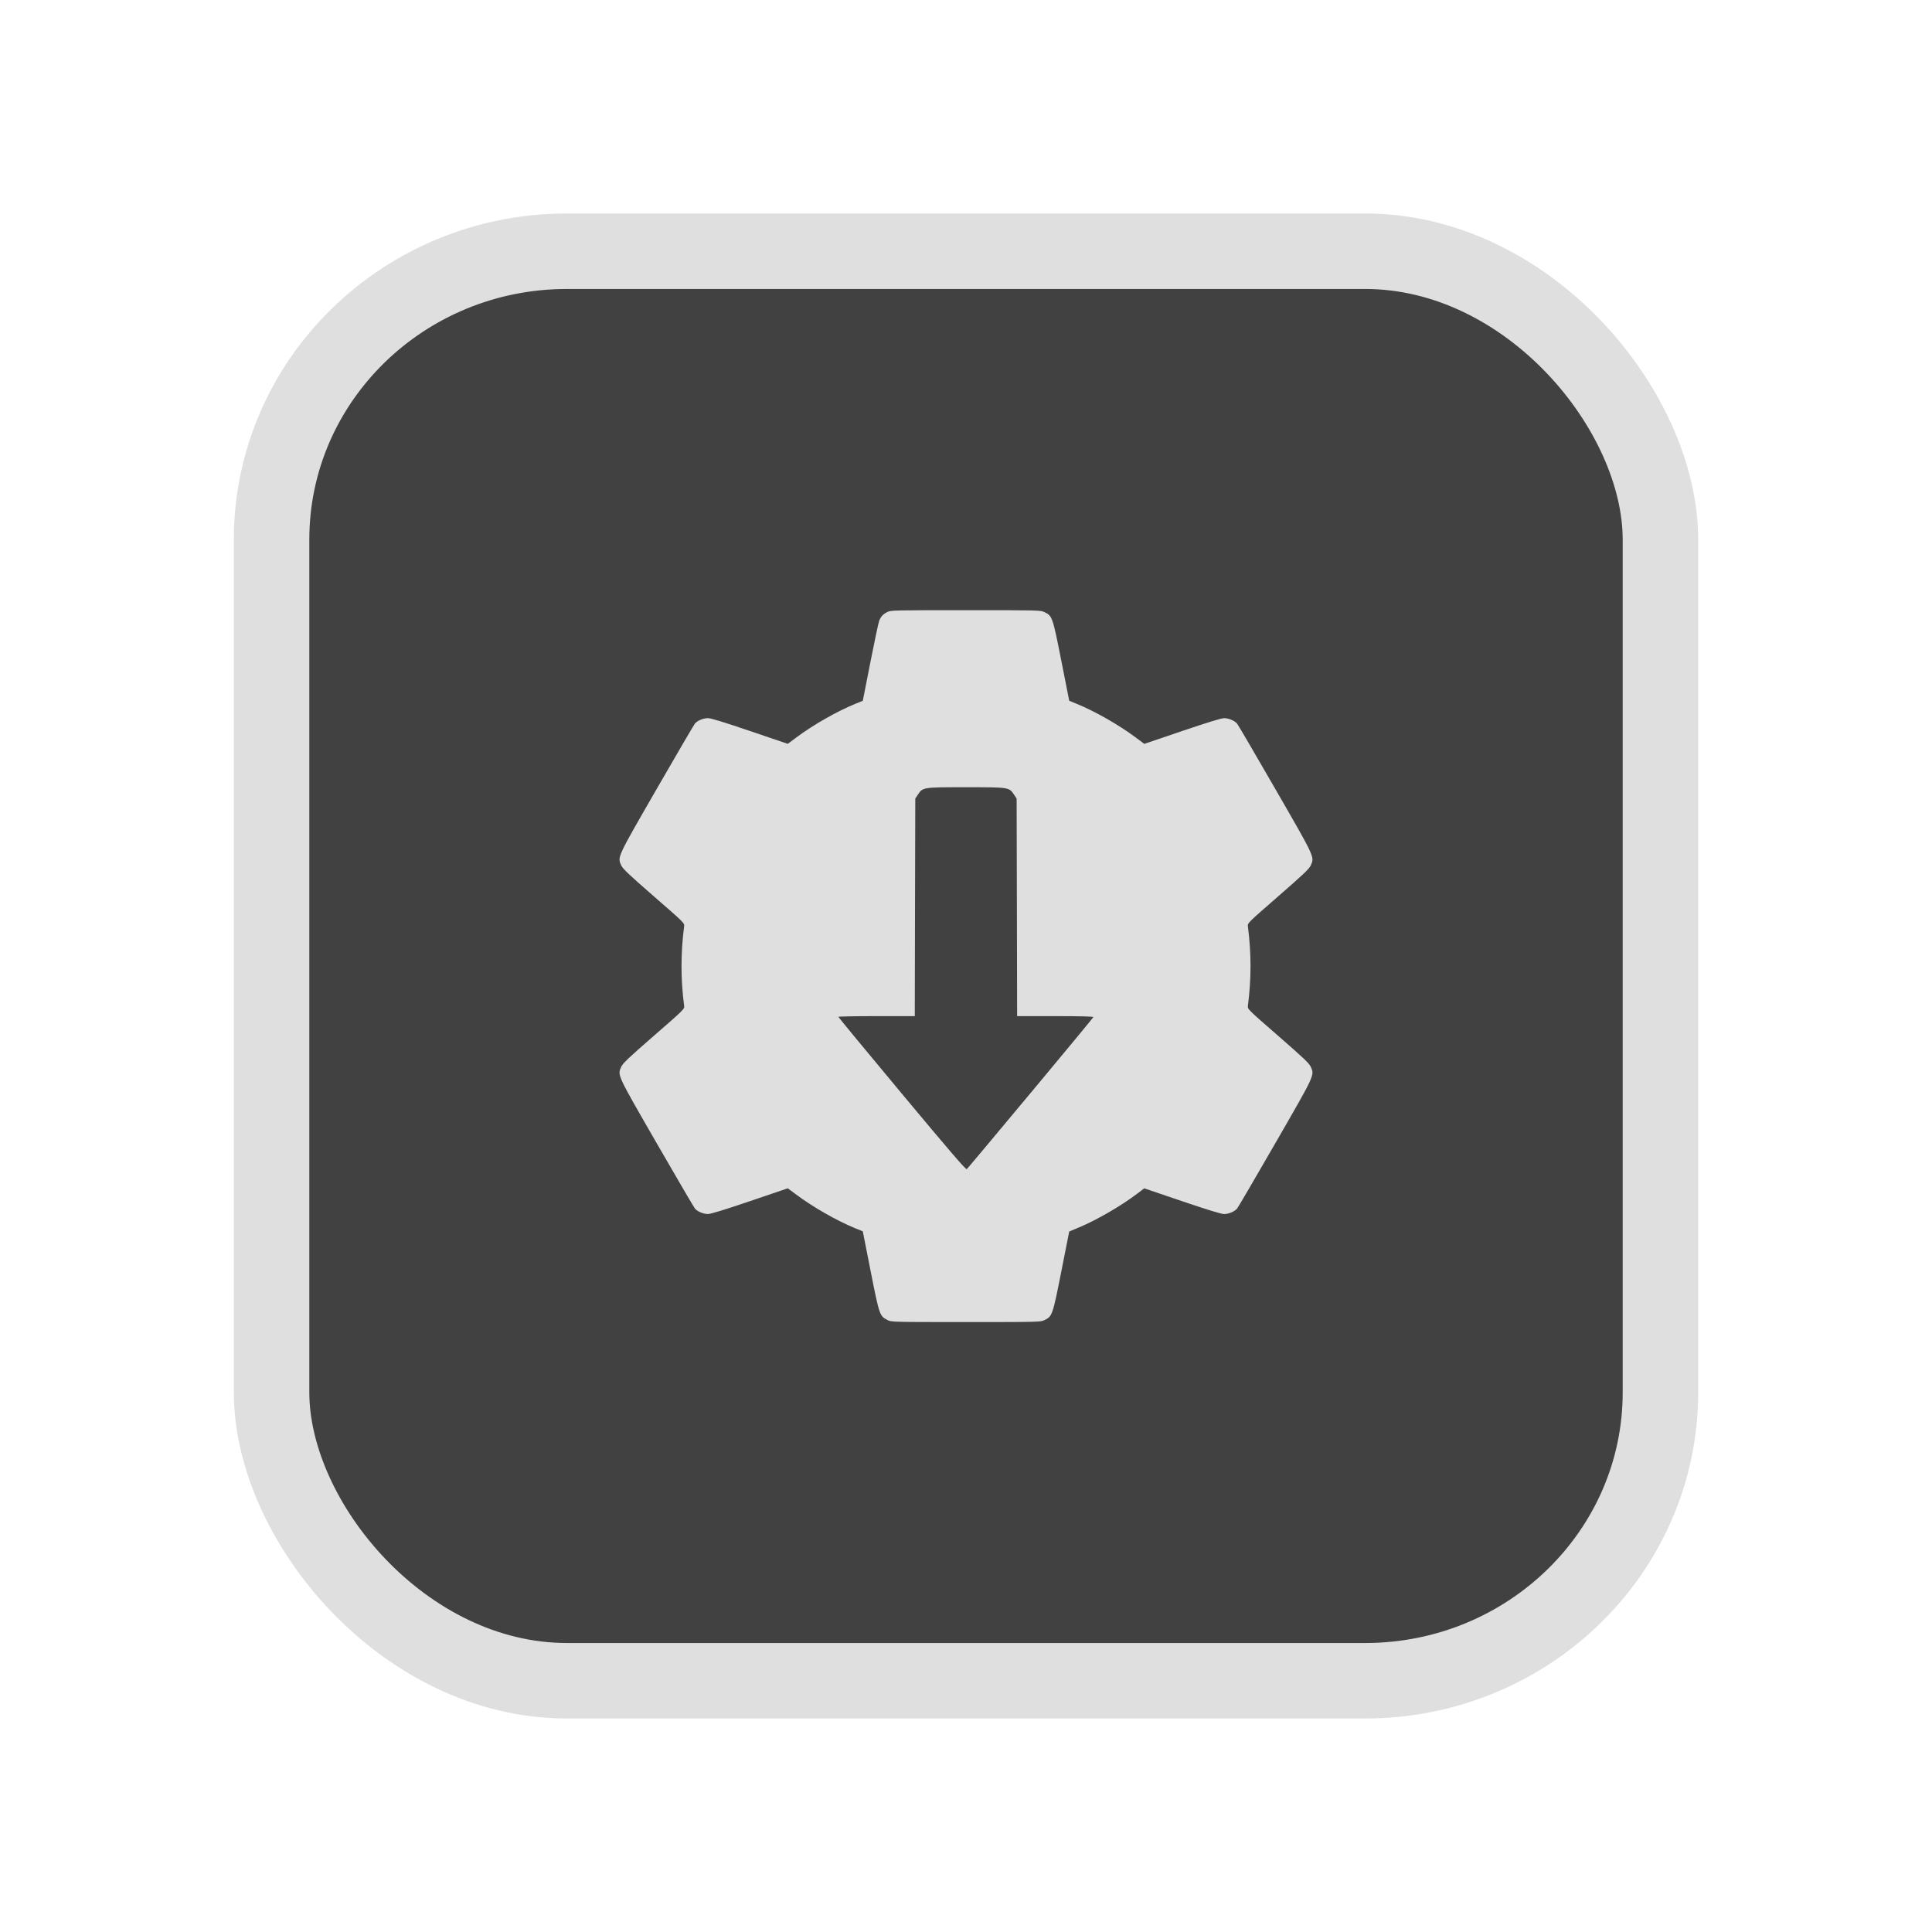 <?xml version="1.0" encoding="UTF-8" standalone="no"?>
<svg
   width="64"
   height="64"
   version="1.1"
   id="svg73"
   sodipodi:docname="fgh.svg"
   inkscape:version="1.4.2 (ebf0e940d0, 2025-05-08)"
   xmlns:inkscape="http://www.inkscape.org/namespaces/inkscape"
   xmlns:sodipodi="http://sodipodi.sourceforge.net/DTD/sodipodi-0.dtd"
   xmlns="http://www.w3.org/2000/svg"
   xmlns:svg="http://www.w3.org/2000/svg"
   xmlns:rdf="http://www.w3.org/1999/02/22-rdf-syntax-ns#"
   xmlns:cc="http://creativecommons.org/ns#"
   xmlns:dc="http://purl.org/dc/elements/1.1/">
  <sodipodi:namedview
     pagecolor="#f5f7fa"
     bordercolor="#666666"
     borderopacity="1"
     objecttolerance="10"
     gridtolerance="10"
     guidetolerance="10"
     inkscape:pageopacity="0"
     inkscape:pageshadow="2"
     inkscape:window-width="1377"
     inkscape:window-height="886"
     id="namedview75"
     showgrid="false"
     inkscape:zoom="4.4470387"
     inkscape:cx="48.009477"
     inkscape:cy="23.049046"
     inkscape:window-x="120"
     inkscape:window-y="56"
     inkscape:window-maximized="0"
     inkscape:current-layer="g877"
     inkscape:document-rotation="0"
     inkscape:pagecheckerboard="0"
     inkscape:showpageshadow="2"
     inkscape:deskcolor="#d1d1d1" />
  <defs
     id="defs29">
    <linearGradient
       id="b"
       x1="399.57"
       x2="399.57"
       y1="545.8"
       y2="517.8"
       gradientTransform="matrix(2.143,0,0,2.143,-825.864,-1107.666)"
       gradientUnits="userSpaceOnUse">
      <stop
         stop-color="#3889e9"
         offset="0"
         id="stop2" />
      <stop
         stop-color="#5ea5fb"
         offset="1"
         id="stop4" />
    </linearGradient>
    <linearGradient
       id="d"
       x2="1"
       gradientTransform="matrix(14.906,-4.711,4.711,14.906,322.05,998.27)"
       gradientUnits="userSpaceOnUse">
      <stop
         stop-color="#fafafa"
         offset="0"
         id="stop7" />
      <stop
         stop-color="#aaa"
         offset="1"
         id="stop8" />
    </linearGradient>
    <linearGradient
       id="e"
       x2="1"
       gradientTransform="matrix(21.44,0,0,21.44,26.636,1159.779)"
       gradientUnits="userSpaceOnUse">
      <stop
         stop-color="#f0f0f0"
         offset="0"
         id="stop9" />
      <stop
         stop-color="#b7f1ff"
         offset="1"
         id="stop10" />
    </linearGradient>
  </defs>
  <circle
     cx="32.516"
     cy="31.878"
     r="0"
     fill="url(#b)"
     stroke-width="1.571"
     id="circle41"
     style="fill:url(#b)" />
  <g
     aria-label="GZ"
     transform="matrix(1.221,0,0,0.819,0.496,-0.166)"
     id="text93"
     style="font-weight:bold;font-size:11.526px;line-height:1.25;font-family:sans-serif;-inkscape-font-specification:'sans-serif Bold';fill:#f2f2f2;stroke-width:0.288" />
  <g
     id="g877"
     transform="matrix(1.1,0,0,1.1,-3.185,-3.207)">
    <rect
       x="11.074"
       y="10.481"
       width="41.825"
       height="43.05"
       rx="8.894"
       ry="8.684"
       fill="url(#linearGradient862)"
       stroke-width="3.054"
       id="rect35-7-3"
       style="fill:#414141;fill-opacity:1;stroke:#dfdfdf;stroke-width:2.273;stroke-dasharray:none;stroke-opacity:1" />
    <path
       style="fill:#dfdfdf;stroke:none;stroke-width:0.029;fill-opacity:1"
       d="m 29.617,42.664 c -0.23,-0.114 -0.242,-0.149 -0.503,-1.472 l -0.236,-1.195 -0.23,-0.094 c -0.549,-0.224 -1.261,-0.631 -1.768,-1.008 l -0.261,-0.194 -1.139,0.387 c -0.791,0.268 -1.178,0.387 -1.267,0.387 -0.136,0 -0.31,-0.073 -0.389,-0.162 -0.026,-0.03 -0.543,-0.913 -1.149,-1.964 -1.21,-2.099 -1.187,-2.049 -1.071,-2.308 0.046,-0.104 0.222,-0.271 0.982,-0.932 0.923,-0.804 0.925,-0.806 0.912,-0.906 -0.105,-0.788 -0.105,-1.59 -1.88e-4,-2.389 0.013,-0.1 0.011,-0.103 -0.912,-0.906 -0.759,-0.661 -0.935,-0.828 -0.982,-0.932 -0.115,-0.258 -0.139,-0.208 1.071,-2.307 0.606,-1.051 1.123,-1.936 1.149,-1.965 0.079,-0.089 0.254,-0.162 0.389,-0.162 0.089,0 0.478,0.119 1.267,0.387 l 1.139,0.387 0.262,-0.195 c 0.507,-0.378 1.219,-0.784 1.768,-1.008 l 0.23,-0.094 0.227,-1.156 c 0.125,-0.636 0.245,-1.2 0.267,-1.255 0.053,-0.13 0.115,-0.196 0.246,-0.263 0.102,-0.052 0.206,-0.054 2.358,-0.054 2.235,0 2.252,4.36e-4 2.377,0.061 0.232,0.112 0.243,0.147 0.505,1.472 l 0.236,1.195 0.23,0.094 c 0.55,0.225 1.262,0.631 1.769,1.009 l 0.262,0.195 1.14,-0.387 c 0.781,-0.265 1.18,-0.387 1.266,-0.387 0.134,0 0.308,0.073 0.387,0.162 0.026,0.029 0.543,0.913 1.149,1.964 1.21,2.099 1.186,2.048 1.071,2.308 -0.046,0.104 -0.22,0.269 -0.981,0.932 -0.922,0.803 -0.925,0.806 -0.912,0.906 0.105,0.81 0.105,1.582 -7.9e-5,2.389 -0.013,0.1 -0.01,0.103 0.912,0.906 0.759,0.661 0.935,0.828 0.981,0.932 0.116,0.26 0.139,0.209 -1.071,2.308 -0.606,1.051 -1.122,1.935 -1.149,1.964 -0.079,0.089 -0.254,0.162 -0.388,0.162 -0.088,0 -0.482,-0.121 -1.267,-0.387 l -1.14,-0.387 -0.194,0.148 c -0.496,0.377 -1.226,0.801 -1.764,1.026 l -0.301,0.126 -0.236,1.194 c -0.262,1.325 -0.274,1.36 -0.505,1.472 -0.125,0.061 -0.142,0.061 -2.369,0.061 -2.235,-1.7e-5 -2.243,-2.3e-4 -2.367,-0.062 z m 4.313,-6.83 c 1.036,-1.243 1.887,-2.273 1.893,-2.289 0.006,-0.019 -0.392,-0.029 -1.144,-0.029 h -1.153 l -0.007,-3.276 -0.008,-3.276 -0.077,-0.116 c -0.15,-0.226 -0.146,-0.225 -1.449,-0.225 -1.302,0 -1.299,-5.21e-4 -1.449,0.225 l -0.077,0.116 -0.008,3.276 -0.007,3.276 h -1.151 c -0.633,0 -1.151,0.01 -1.15,0.022 2.35e-4,0.012 0.862,1.055 1.916,2.319 1.442,1.73 1.924,2.29 1.951,2.267 0.02,-0.016 0.883,-1.047 1.919,-2.29 z"
       id="path5" />
  </g>
</svg>
